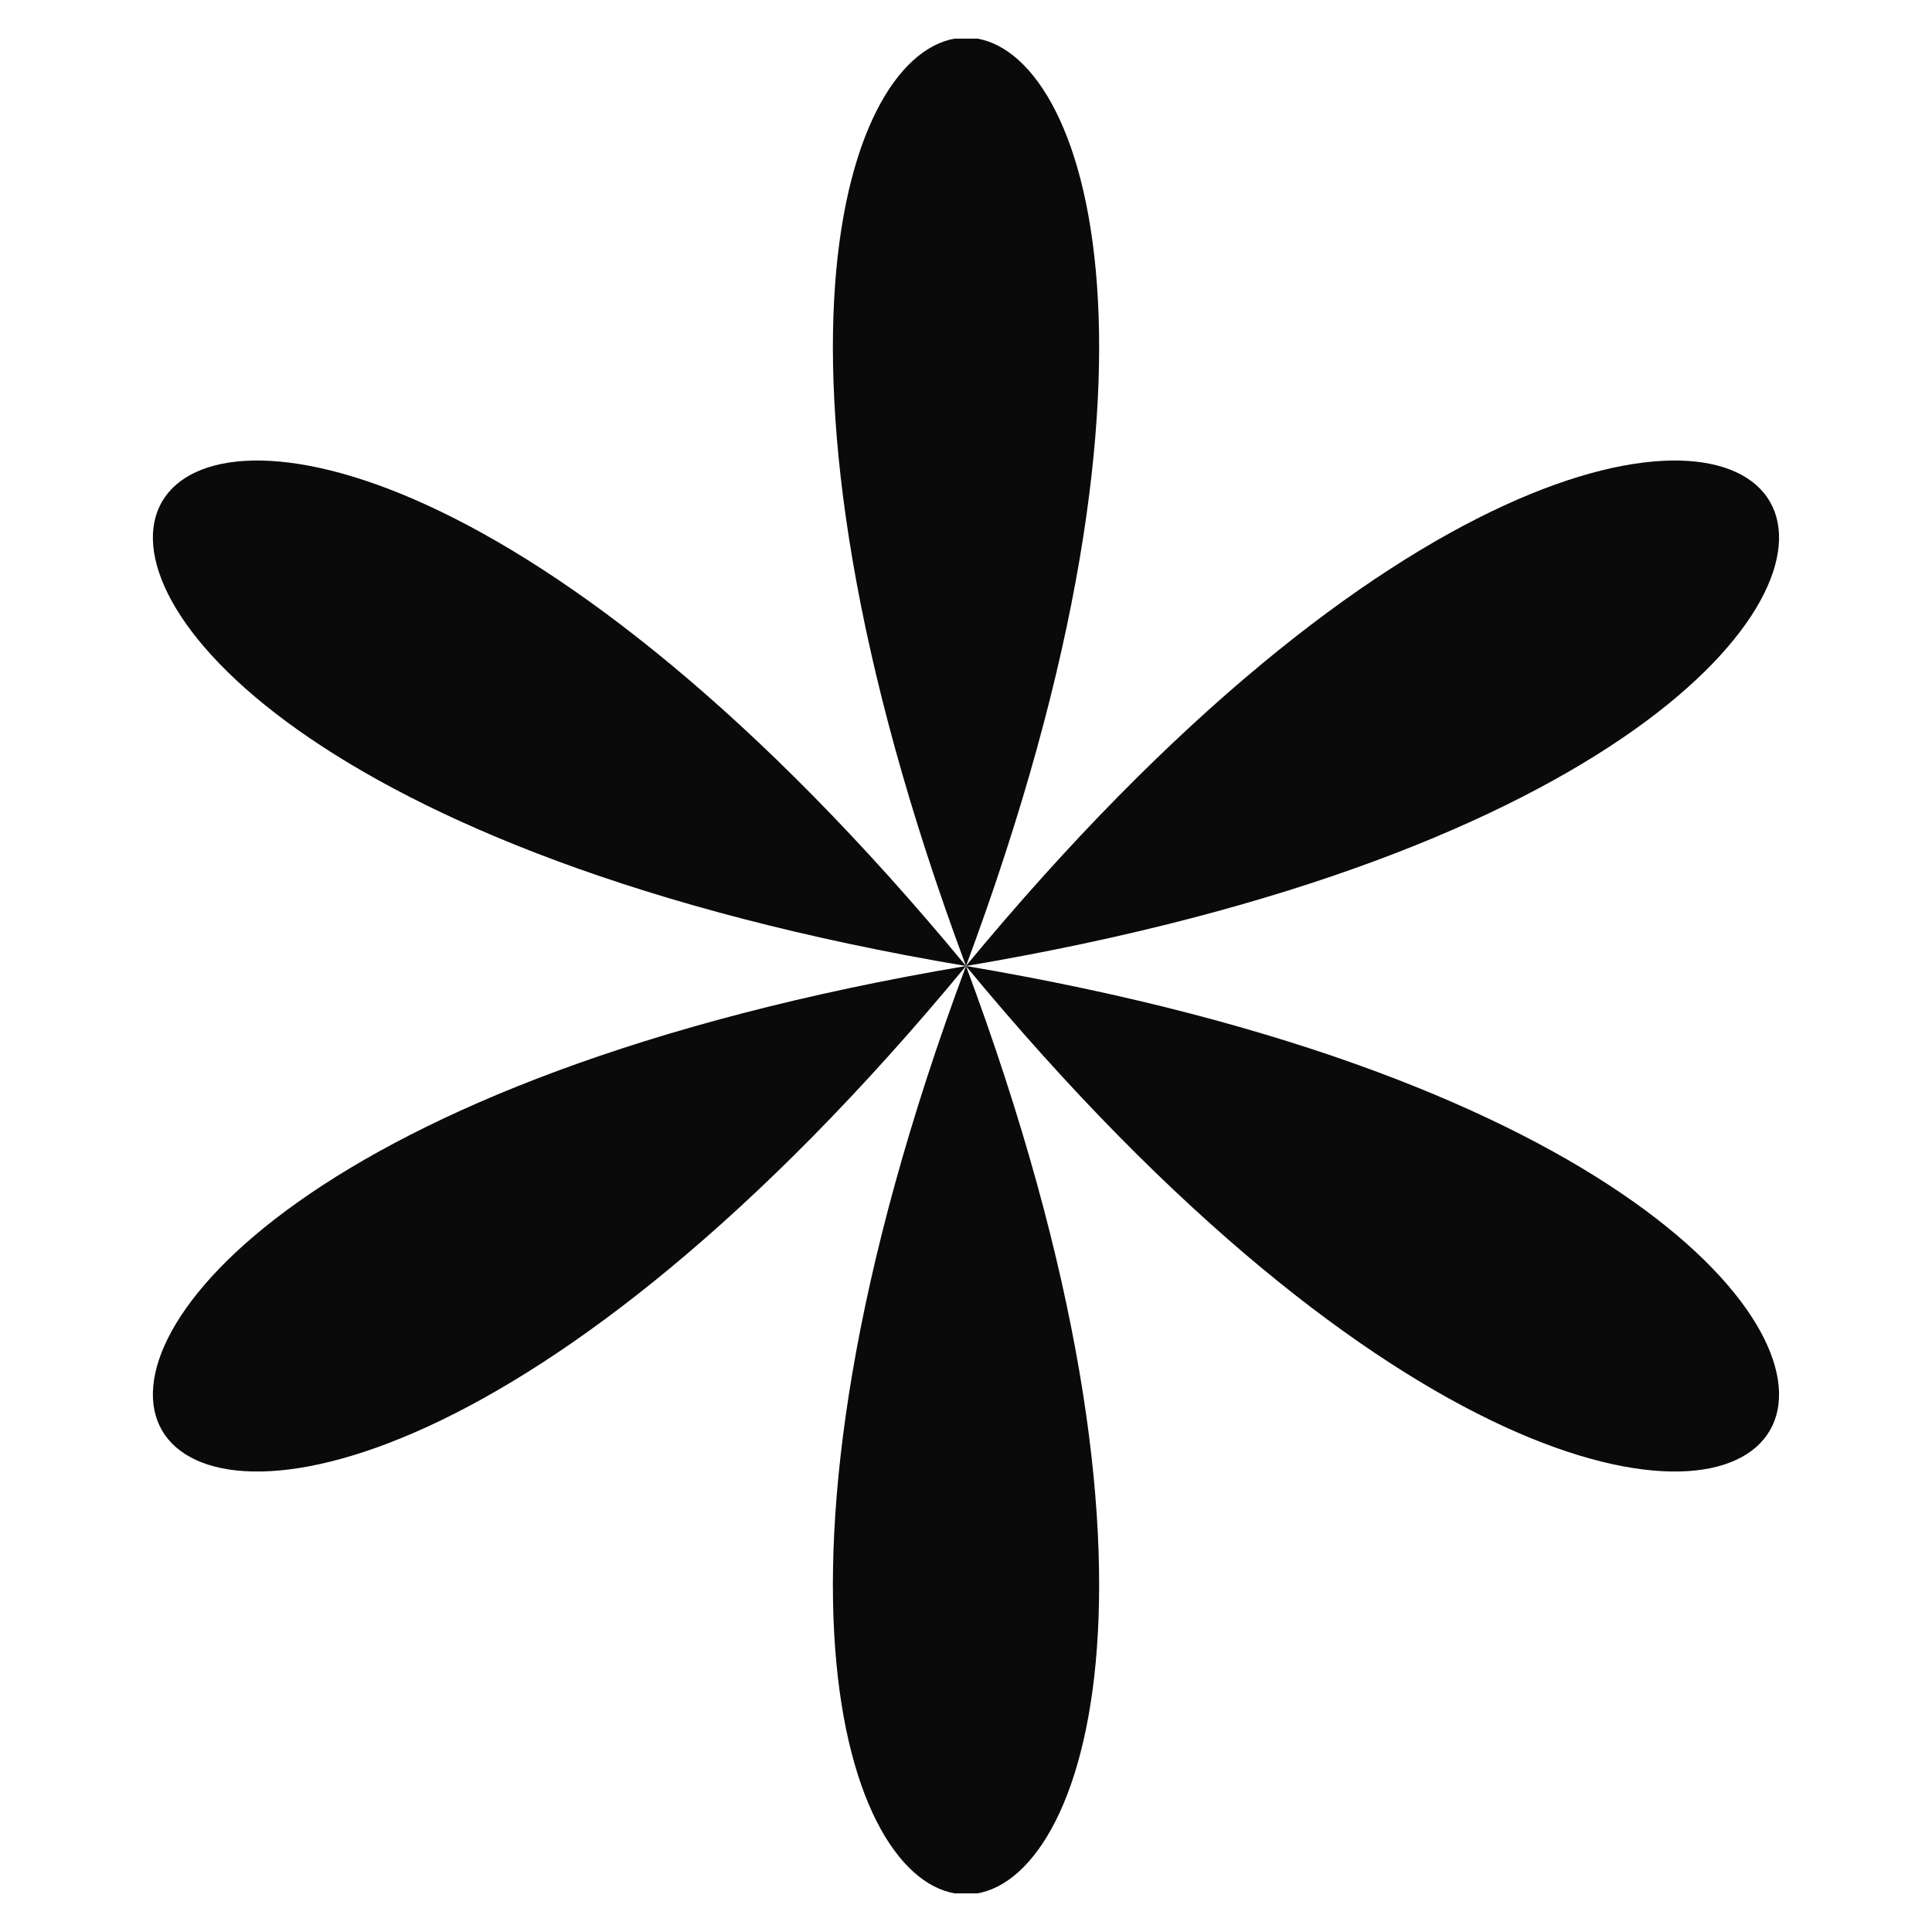 <svg width="25" height="25" viewBox="0 0 25 25" fill="none" xmlns="http://www.w3.org/2000/svg">
<g clip-path="url(#clip0_382_123)">
<path d="M12.5 12.5C1.612 -0.677 -4.356 9.657 12.5 12.5Z" fill="#0A0A0A"/>
<path d="M12.5 12.5C1.612 25.678 -4.356 15.344 12.5 12.5Z" fill="#0A0A0A"/>
<path d="M12.5 12.5C18.468 28.518 6.533 28.518 12.5 12.5Z" fill="#0A0A0A"/>
<path d="M12.499 12.5C29.355 15.344 23.388 25.678 12.499 12.5Z" fill="#0A0A0A"/>
<path d="M12.5 12.5C18.468 -3.518 6.533 -3.518 12.5 12.5Z" fill="#0A0A0A"/>
<path d="M12.499 12.5C29.355 9.657 23.388 -0.677 12.499 12.5Z" fill="#0A0A0A"/>
</g>
<defs>
<clipPath id="clip0_382_123">
<rect width="24" height="24" fill="white" transform="translate(0.5 0.5)"/>
</clipPath>
</defs>
</svg>
